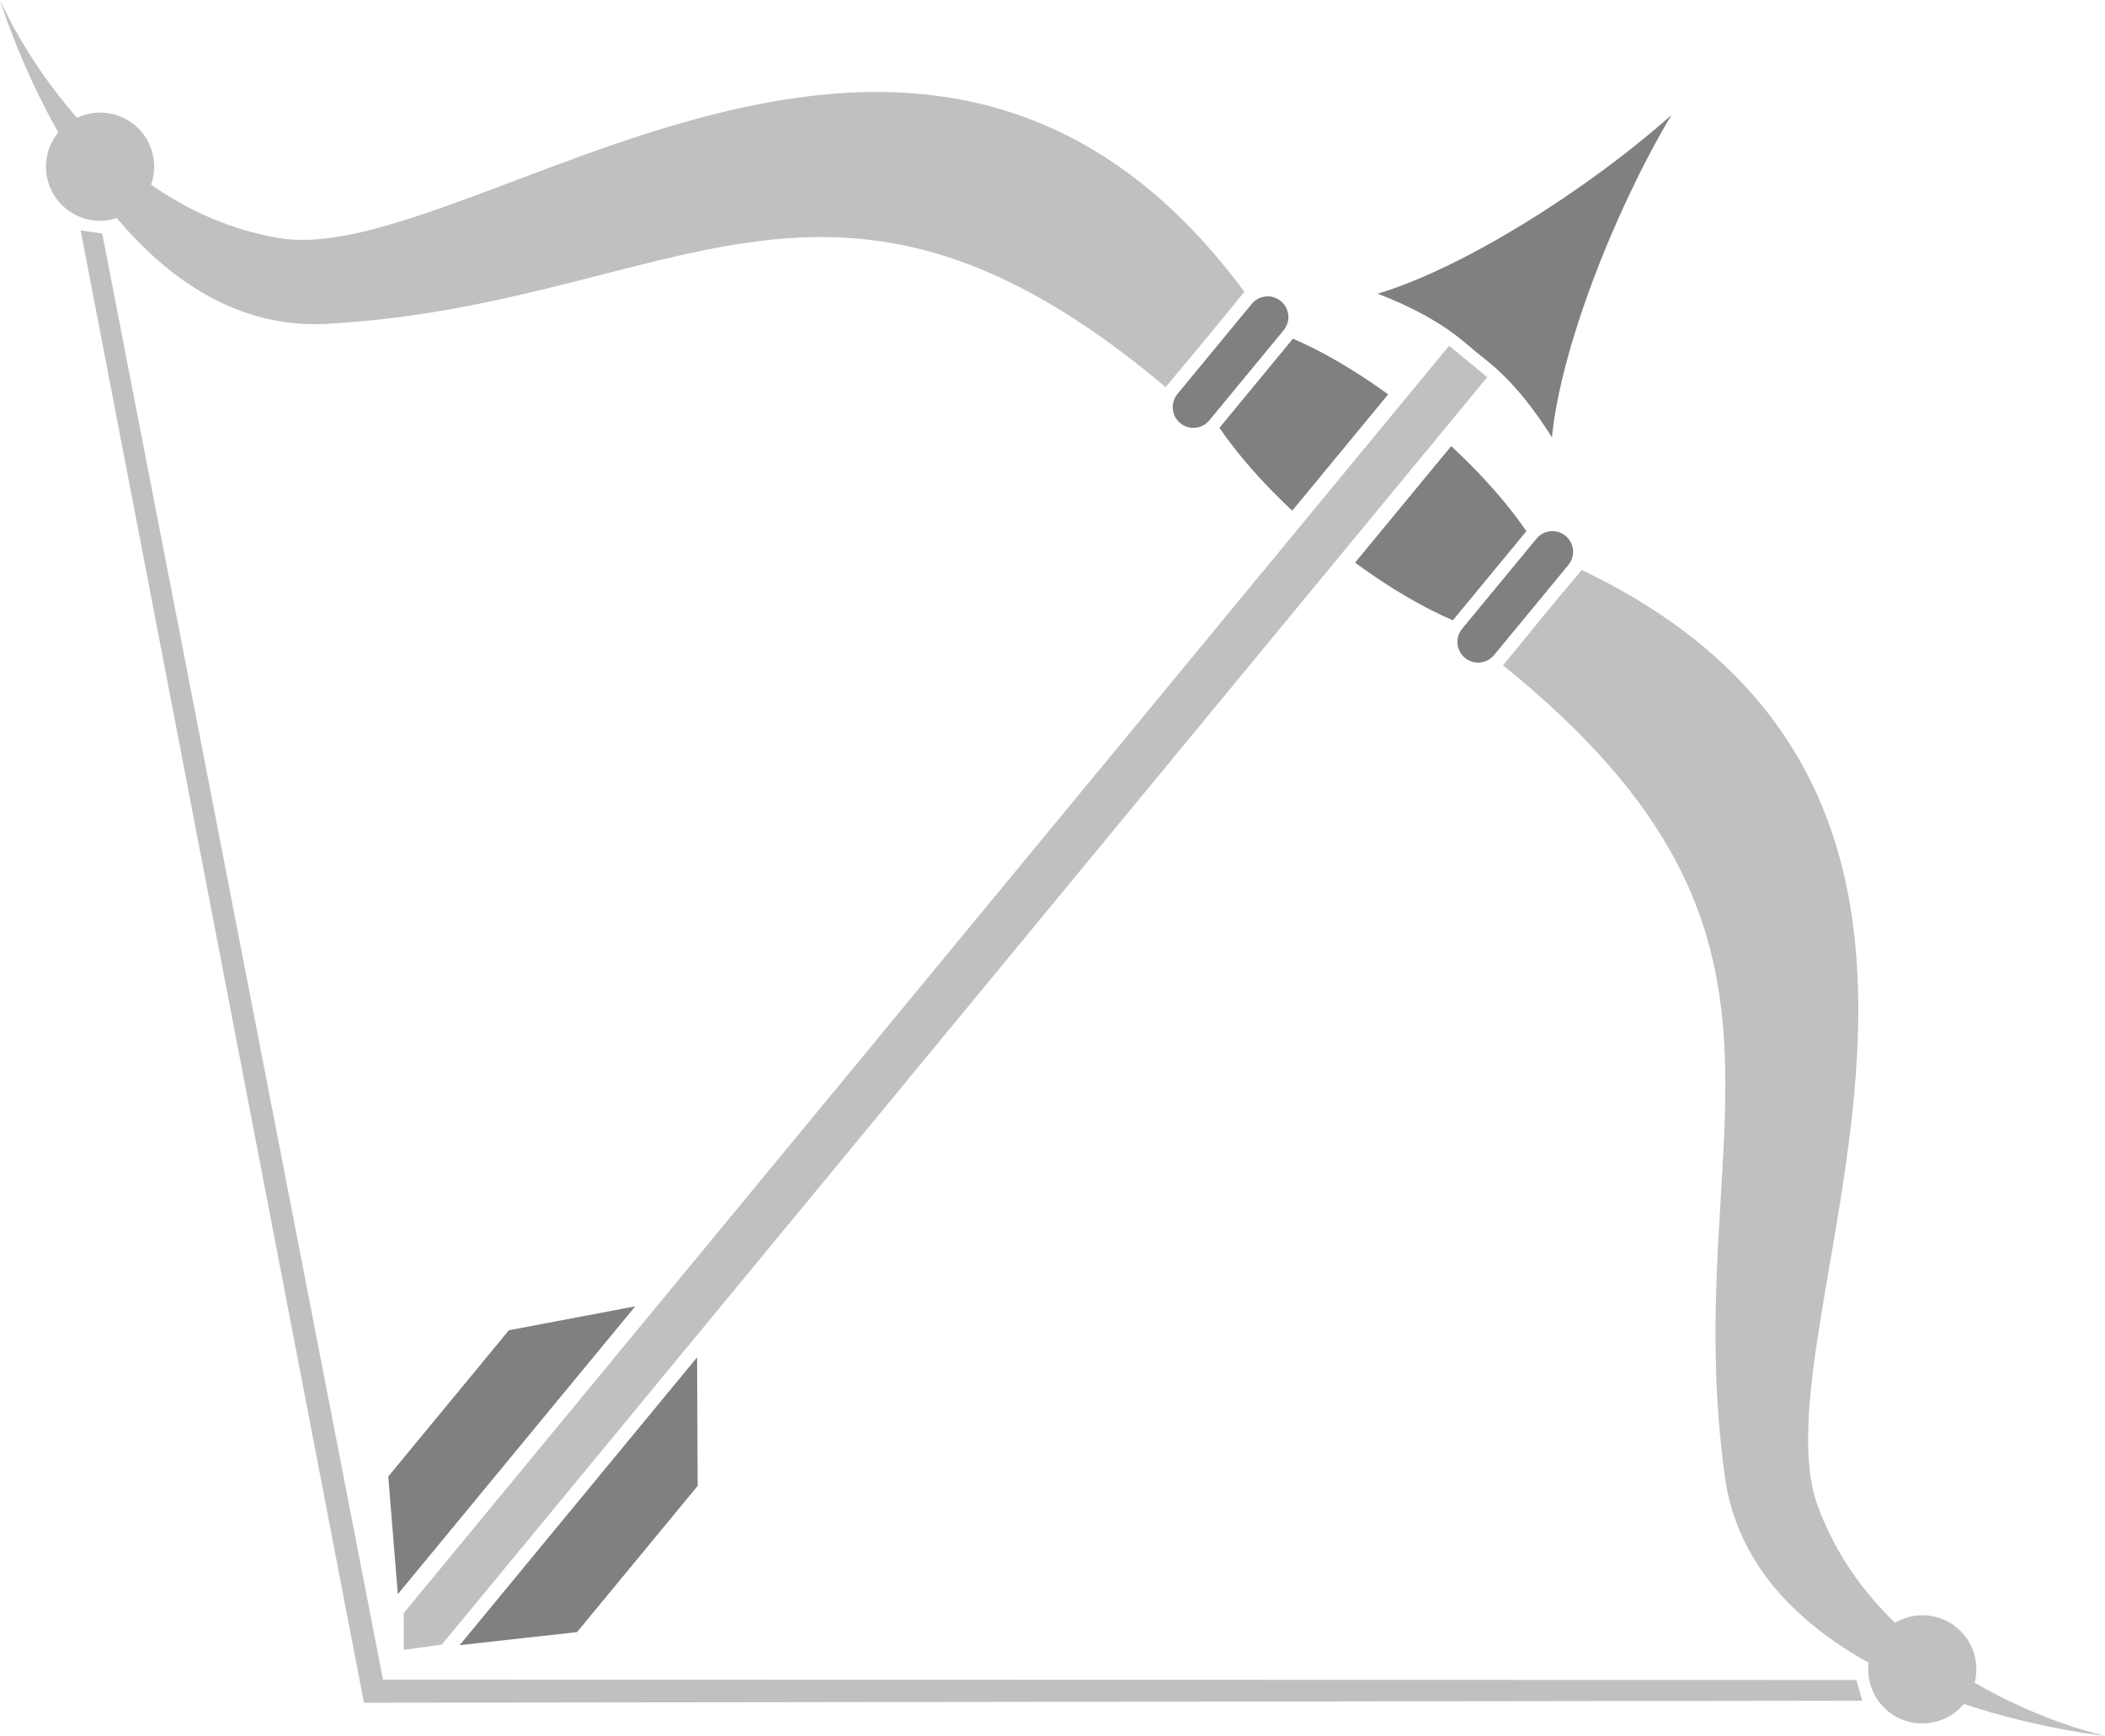 <?xml version="1.0" encoding="utf-8"?>
<!DOCTYPE svg PUBLIC "-//W3C//DTD SVG 1.1//EN" "http://www.w3.org/Graphics/SVG/1.1/DTD/svg11.dtd">
<svg version="1.1" id="Layer_1" xmlns="http://www.w3.org/2000/svg" xmlns:xlink="http://www.w3.org/1999/xlink" x="0px" y="0px"
	 width="165.245px" height="136.284px" viewBox="0 0 165.245 136.284" enable-background="new 0 0 165.245 136.284"
	 xml:space="preserve">
<path fill="#C0C0C0" d="M148.199,134.338c1.805,1.489,4.475,1.236,5.969-0.561c5.988,1.99,11.077,2.506,11.077,2.506
	s-4.87-1.042-10.229-4.171c0.395-1.546-0.098-3.249-1.409-4.331c-1.416-1.167-3.36-1.26-4.854-0.381
	c-2.467-2.396-4.645-5.376-6.027-9.072c-5.344-14.283,19.65-55.338-18.559-73.581c-2.979,3.552-2.66,3.193-6.177,7.489
	c26.843,21.666,13.675,36.575,17.413,63.697c0.954,6.919,5.783,11.543,11.287,14.609
	C146.52,131.934,147.037,133.379,148.199,134.338z"/>
<path fill="#C0C0C0" d="M5.155,16.364c-1.805-1.489-2.066-4.158-0.584-5.968C1.476,4.898,0,0,0,0s1.95,4.583,6.043,9.249
	c1.442-0.681,3.208-0.522,4.519,0.559c1.417,1.167,1.877,3.059,1.299,4.694c2.82,1.964,6.162,3.536,10.054,4.19
	c15.038,2.527,50.585-29.825,75.768,4.214c-2.92,3.599-2.628,3.217-6.177,7.488c-26.38-22.229-38.509-6.464-65.846-4.971
	c-6.976,0.381-12.435-3.479-16.491-8.299C7.834,17.556,6.316,17.323,5.155,16.364z"/>
<path fill="#808080" d="M115,51.651c-0.692-0.571-0.79-1.594-0.221-2.286l5.836-7.074c0.57-0.692,1.594-0.79,2.285-0.219l0,0
	c0.691,0.57,0.791,1.594,0.219,2.285l-5.834,7.075C116.715,52.124,115.691,52.222,115,51.651L115,51.651z"/>
<path fill="#808080" d="M92.65,33.218c0.691,0.571,1.714,0.473,2.285-0.219l5.834-7.074c0.57-0.692,0.473-1.715-0.219-2.285l0,0
	c-0.693-0.571-1.716-0.473-2.286,0.219l-5.835,7.074C91.859,31.624,91.957,32.647,92.65,33.218L92.65,33.218z"/>
<path fill="#C0C0C0" d="M6.331,18.092l22.238,115.59l117.618-0.16l-0.458-1.626L30.065,131.87L8.023,18.333L6.331,18.092z"/>
<polygon fill="#C0C0C0" points="31.7,129.532 31.689,126.65 113.756,27.145 116.75,29.613 34.683,129.118 "/>
<path fill="#808080" d="M114.053,48.701l5.771-6.998c-1.433-2.103-3.453-4.409-5.904-6.679l-7.548,9.152
	C109.066,46.151,111.714,47.695,114.053,48.701z M101.498,26.589l-5.771,6.997c1.396,2.051,3.347,4.293,5.715,6.507l7.532-9.133
	C106.35,29.057,103.776,27.569,101.498,26.589z"/>
<path fill="#808080" d="M115.869,27.63c0.963,0.793,3.17,2.255,5.959,6.711c0.664-6.822,4.779-17.562,9.381-25.311
	c-6.732,5.993-16.49,12.077-23.063,14.027C113.053,24.948,114.907,26.837,115.869,27.63z"/>
<polygon fill="#808080" points="45.297,128.139 54.767,116.658 54.722,106.564 36.084,129.161 "/>
<polygon fill="#808080" points="30.48,115.918 39.95,104.437 49.868,102.56 31.23,125.159 "/>
</svg>
